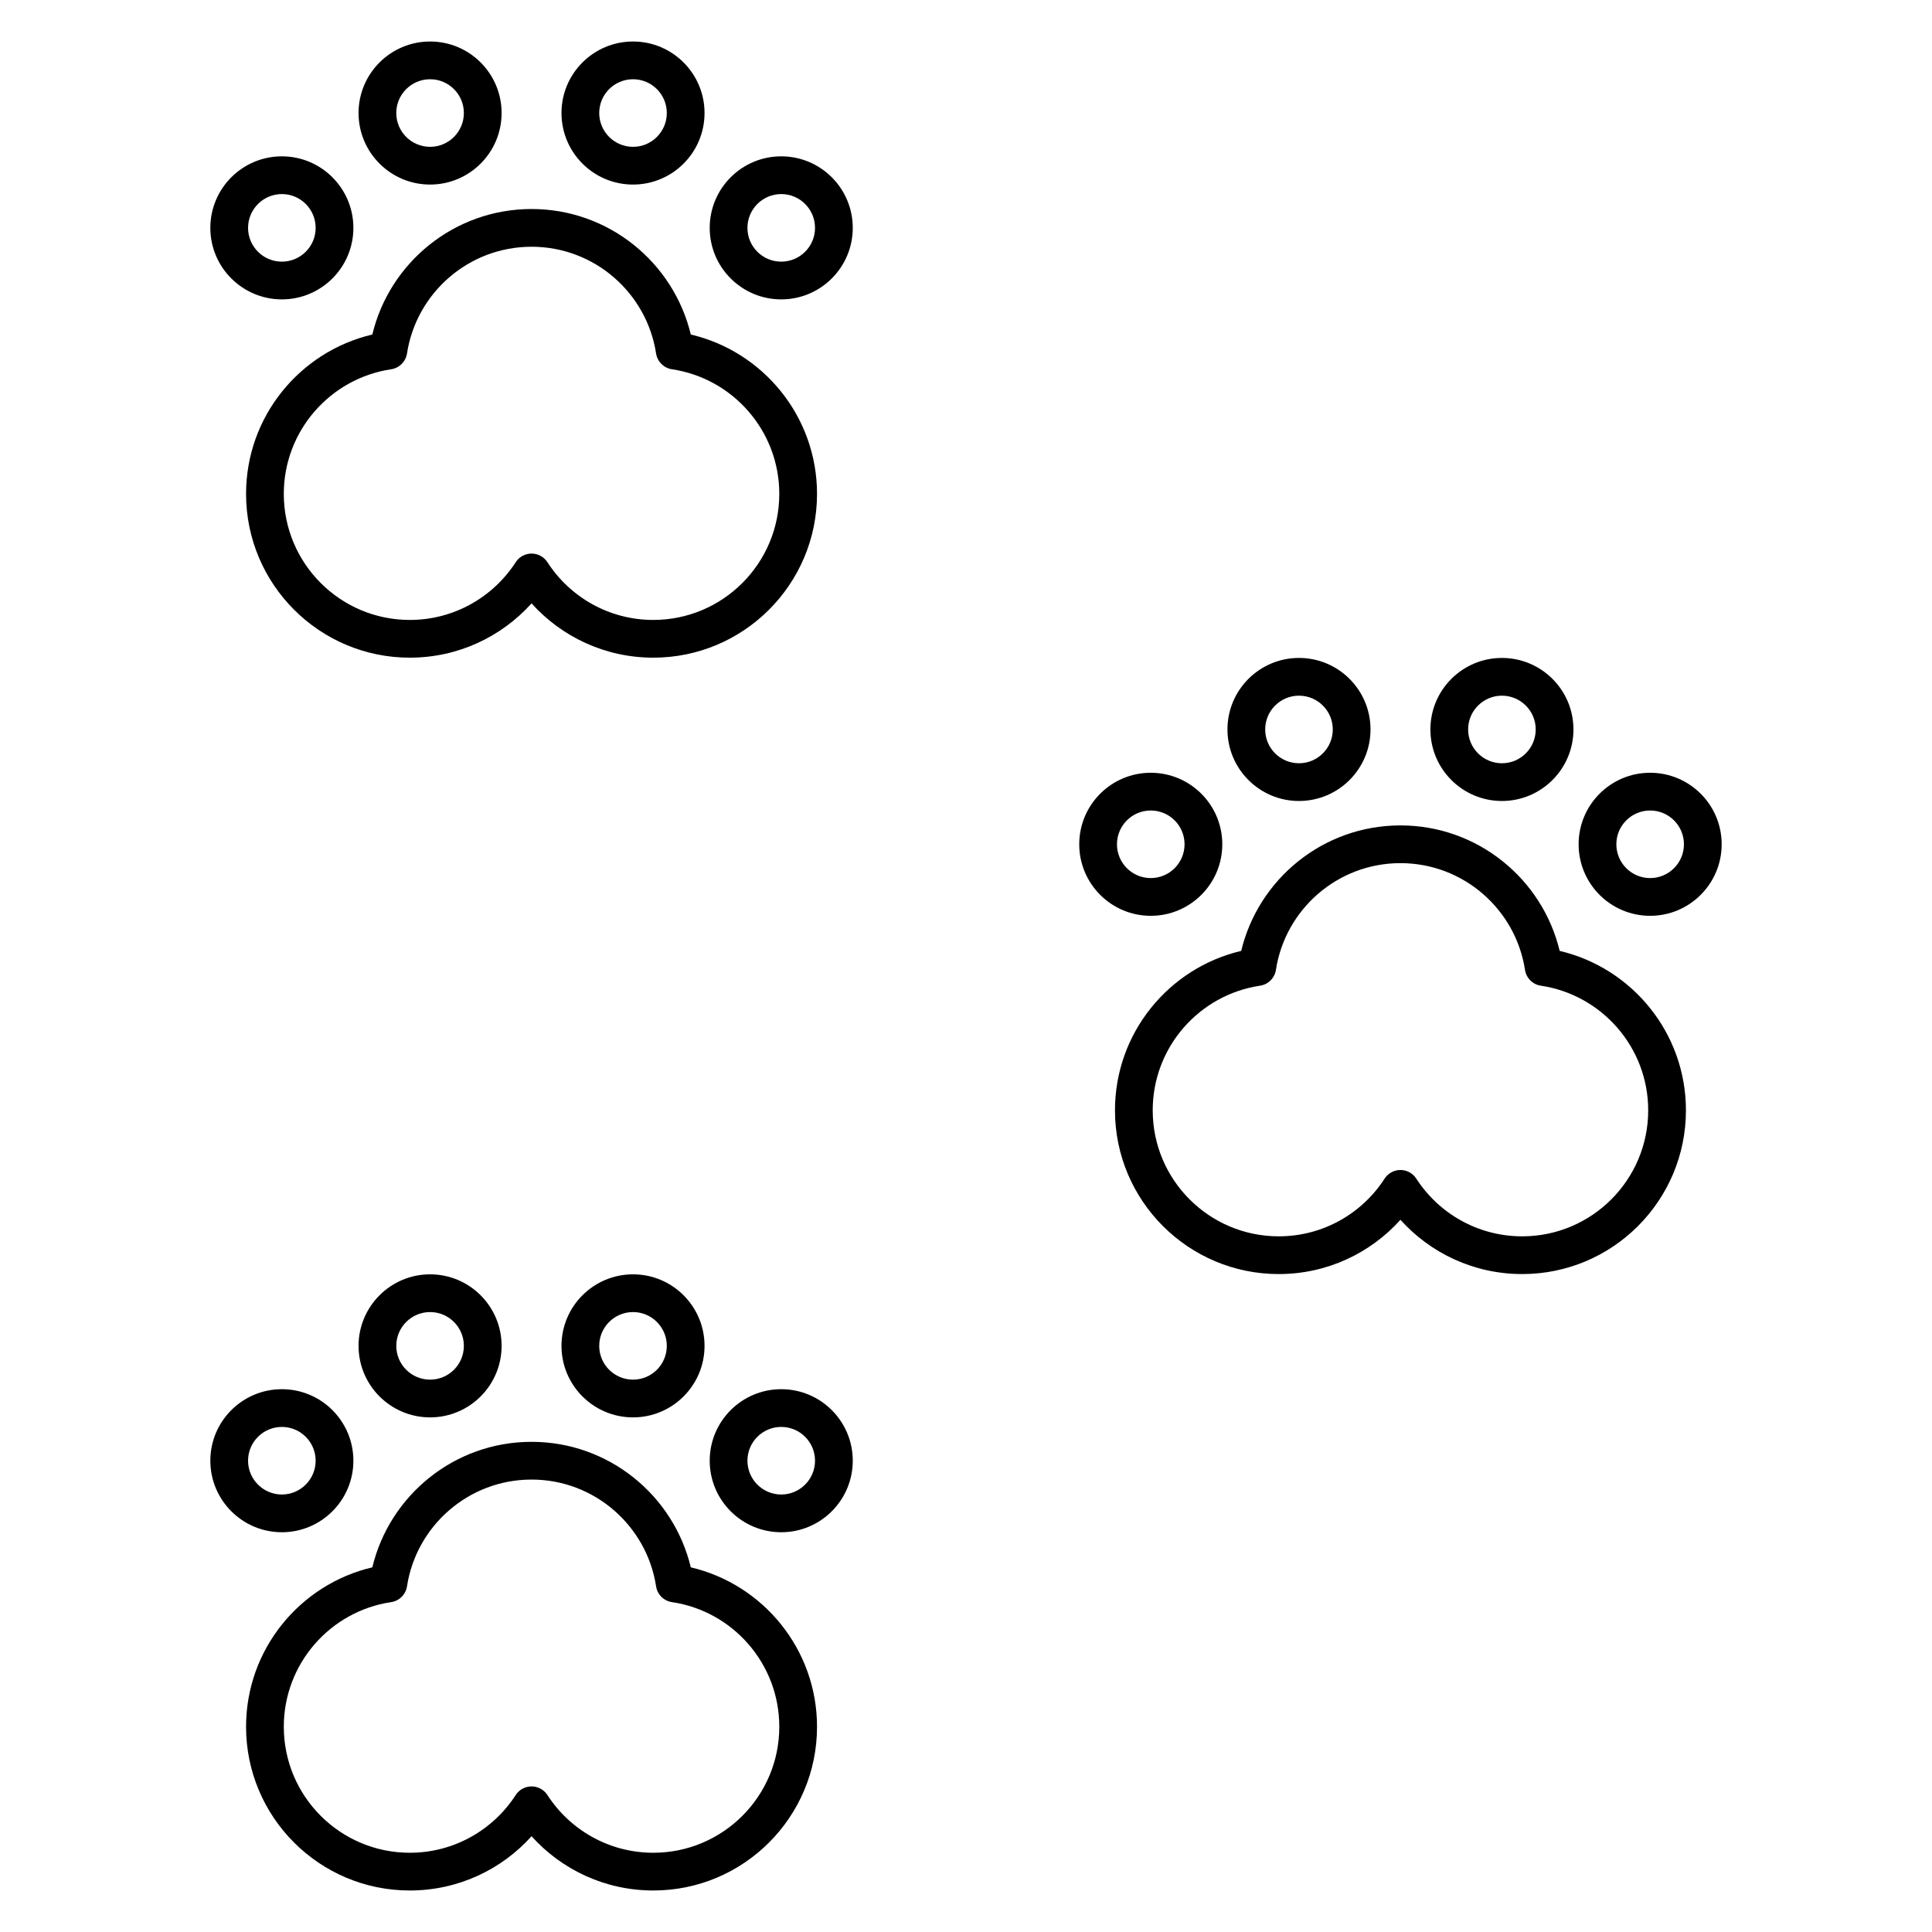 <?xml version="1.0" ?><!DOCTYPE svg  PUBLIC '-//W3C//DTD SVG 1.1//EN'  'http://www.w3.org/Graphics/SVG/1.1/DTD/svg11.dtd'><svg xmlns="http://www.w3.org/2000/svg" xmlns:xlink="http://www.w3.org/1999/xlink" xmlns:serif="http://www.serif.com/" width="100%" height="100%" viewBox="0 0 512 512" version="1.1" xml:space="preserve" style="fill-rule:evenodd;clip-rule:evenodd;stroke-linejoin:round;stroke-miterlimit:2;"><g transform="matrix(1,0,0,1,-1124,-2248)"><g id="Icons"><path d="M1222.67,2663.36C1203.5,2667.86 1189.21,2685.08 1189.21,2705.61C1189.21,2729.56 1208.65,2749 1232.6,2749C1245.41,2749 1256.92,2743.45 1264.87,2734.62C1272.81,2743.45 1284.33,2749 1297.13,2749C1321.08,2749 1340.52,2729.56 1340.52,2705.61C1340.52,2685.08 1326.23,2667.86 1307.07,2663.36C1302.49,2644.29 1285.33,2630.1 1264.87,2630.1C1244.41,2630.1 1227.24,2644.29 1222.67,2663.36ZM1227.65,2672.58C1229.82,2672.26 1231.53,2670.56 1231.86,2668.39C1234.32,2652.38 1248.17,2640.1 1264.87,2640.1C1281.56,2640.1 1295.41,2652.38 1297.87,2668.39C1298.2,2670.56 1299.91,2672.26 1302.08,2672.58C1318.17,2674.97 1330.52,2688.86 1330.52,2705.61C1330.52,2724.04 1315.56,2739 1297.13,2739C1285.36,2739 1275.01,2732.9 1269.07,2723.7C1268.14,2722.28 1266.56,2721.42 1264.87,2721.42C1263.17,2721.42 1261.59,2722.28 1260.67,2723.7C1254.72,2732.9 1244.37,2739 1232.6,2739C1214.17,2739 1199.21,2724.04 1199.21,2705.61C1199.21,2688.86 1211.57,2674.97 1227.65,2672.58ZM1198.7,2616.15C1188.24,2616.15 1179.74,2624.64 1179.74,2635.1C1179.74,2645.56 1188.24,2654.06 1198.7,2654.06C1209.16,2654.06 1217.65,2645.56 1217.65,2635.1C1217.65,2624.64 1209.16,2616.15 1198.7,2616.15ZM1331.04,2616.15C1320.57,2616.15 1312.08,2624.64 1312.08,2635.1C1312.08,2645.56 1320.57,2654.06 1331.04,2654.06C1341.5,2654.06 1349.99,2645.56 1349.99,2635.1C1349.99,2624.64 1341.5,2616.15 1331.04,2616.15ZM1198.7,2626.15C1203.64,2626.15 1207.65,2630.16 1207.65,2635.1C1207.65,2640.04 1203.64,2644.06 1198.7,2644.06C1193.76,2644.06 1189.74,2640.04 1189.74,2635.1C1189.74,2630.16 1193.76,2626.15 1198.7,2626.15ZM1331.04,2626.15C1335.98,2626.15 1339.99,2630.16 1339.99,2635.1C1339.99,2640.04 1335.98,2644.06 1331.04,2644.06C1326.09,2644.06 1322.08,2640.04 1322.08,2635.1C1322.08,2630.16 1326.09,2626.15 1331.04,2626.15ZM1237.98,2585.71C1227.52,2585.71 1219.02,2594.21 1219.02,2604.67C1219.02,2615.13 1227.52,2623.62 1237.98,2623.62C1248.44,2623.62 1256.93,2615.13 1256.93,2604.67C1256.93,2594.21 1248.44,2585.71 1237.98,2585.71ZM1291.76,2585.71C1281.29,2585.71 1272.8,2594.21 1272.8,2604.67C1272.8,2615.13 1281.29,2623.62 1291.76,2623.62C1302.22,2623.62 1310.71,2615.13 1310.71,2604.67C1310.71,2594.21 1302.22,2585.71 1291.76,2585.71ZM1237.98,2595.71C1242.92,2595.71 1246.93,2599.73 1246.93,2604.67C1246.93,2609.61 1242.92,2613.62 1237.98,2613.62C1233.03,2613.62 1229.02,2609.61 1229.02,2604.67C1229.02,2599.73 1233.03,2595.71 1237.98,2595.71ZM1291.76,2595.71C1296.7,2595.71 1300.71,2599.73 1300.71,2604.67C1300.71,2609.61 1296.7,2613.62 1291.76,2613.62C1286.81,2613.62 1282.8,2609.61 1282.8,2604.67C1282.8,2599.73 1286.81,2595.71 1291.76,2595.71ZM1452.93,2500C1433.77,2504.5 1419.48,2521.72 1419.48,2542.25C1419.48,2566.2 1438.92,2585.64 1462.87,2585.64C1475.67,2585.64 1487.19,2580.09 1495.13,2571.26C1503.08,2580.09 1514.59,2585.64 1527.4,2585.64C1551.35,2585.64 1570.79,2566.2 1570.79,2542.25C1570.79,2521.72 1556.5,2504.5 1537.33,2500C1532.76,2480.93 1515.59,2466.74 1495.13,2466.74C1474.67,2466.74 1457.51,2480.93 1452.93,2500ZM1457.92,2509.22C1460.09,2508.9 1461.8,2507.2 1462.13,2505.03C1464.59,2489.02 1478.44,2476.74 1495.13,2476.74C1511.83,2476.74 1525.68,2489.02 1528.14,2505.03C1528.47,2507.2 1530.18,2508.9 1532.35,2509.22C1548.43,2511.62 1560.79,2525.5 1560.79,2542.25C1560.79,2560.68 1545.83,2575.64 1527.4,2575.64C1515.63,2575.64 1505.28,2569.55 1499.33,2560.35C1498.41,2558.92 1496.83,2558.06 1495.13,2558.06C1493.44,2558.06 1491.86,2558.92 1490.93,2560.35C1484.99,2569.55 1474.64,2575.64 1462.87,2575.64C1444.44,2575.64 1429.48,2560.68 1429.48,2542.25C1429.48,2525.5 1441.83,2511.62 1457.92,2509.22ZM1561.3,2452.79C1550.84,2452.79 1542.35,2461.28 1542.35,2471.74C1542.35,2482.21 1550.84,2490.7 1561.3,2490.7C1571.76,2490.7 1580.26,2482.21 1580.26,2471.74C1580.26,2461.28 1571.76,2452.79 1561.3,2452.79ZM1428.96,2452.79C1418.5,2452.79 1410.01,2461.28 1410.01,2471.74C1410.01,2482.21 1418.5,2490.7 1428.96,2490.7C1439.43,2490.7 1447.92,2482.21 1447.92,2471.74C1447.92,2461.28 1439.43,2452.79 1428.96,2452.79ZM1561.3,2462.79C1566.25,2462.79 1570.26,2466.8 1570.26,2471.74C1570.26,2476.69 1566.25,2480.7 1561.3,2480.7C1556.36,2480.7 1552.35,2476.69 1552.35,2471.74C1552.35,2466.8 1556.36,2462.79 1561.3,2462.79ZM1428.96,2462.79C1433.91,2462.79 1437.92,2466.8 1437.92,2471.74C1437.92,2476.69 1433.91,2480.7 1428.96,2480.7C1424.02,2480.7 1420.01,2476.69 1420.01,2471.74C1420.01,2466.8 1424.02,2462.79 1428.96,2462.79ZM1468.24,2422.36C1457.78,2422.36 1449.29,2430.85 1449.29,2441.31C1449.29,2451.77 1457.78,2460.27 1468.24,2460.27C1478.71,2460.27 1487.2,2451.77 1487.2,2441.31C1487.2,2430.85 1478.71,2422.36 1468.24,2422.36ZM1522.02,2422.36C1511.56,2422.36 1503.07,2430.85 1503.07,2441.31C1503.07,2451.77 1511.56,2460.27 1522.02,2460.27C1532.49,2460.27 1540.98,2451.77 1540.98,2441.31C1540.98,2430.85 1532.49,2422.36 1522.02,2422.36ZM1468.24,2432.36C1473.19,2432.36 1477.2,2436.37 1477.2,2441.31C1477.2,2446.26 1473.19,2450.27 1468.24,2450.27C1463.3,2450.27 1459.29,2446.26 1459.29,2441.31C1459.29,2436.37 1463.3,2432.36 1468.24,2432.36ZM1522.02,2432.36C1526.97,2432.36 1530.98,2436.37 1530.98,2441.31C1530.98,2446.26 1526.97,2450.27 1522.02,2450.27C1517.08,2450.27 1513.07,2446.26 1513.07,2441.31C1513.07,2436.37 1517.08,2432.36 1522.02,2432.36ZM1222.67,2336.65C1203.5,2341.15 1189.21,2358.36 1189.21,2378.89C1189.21,2402.84 1208.65,2422.29 1232.6,2422.29C1245.41,2422.29 1256.92,2416.73 1264.87,2407.9C1272.81,2416.73 1284.33,2422.29 1297.13,2422.29C1321.08,2422.29 1340.52,2402.84 1340.52,2378.89C1340.52,2358.36 1326.23,2341.15 1307.07,2336.65C1302.49,2317.58 1285.33,2303.39 1264.87,2303.39C1244.41,2303.39 1227.24,2317.58 1222.67,2336.65ZM1227.65,2345.86C1229.82,2345.54 1231.53,2343.84 1231.86,2341.68C1234.32,2325.66 1248.17,2313.39 1264.87,2313.39C1281.56,2313.39 1295.41,2325.66 1297.87,2341.68C1298.2,2343.84 1299.91,2345.54 1302.08,2345.86C1318.17,2348.26 1330.52,2362.14 1330.52,2378.89C1330.52,2397.32 1315.56,2412.29 1297.13,2412.29C1285.36,2412.29 1275.01,2406.19 1269.07,2396.99C1268.14,2395.56 1266.56,2394.7 1264.87,2394.7C1263.17,2394.7 1261.59,2395.56 1260.67,2396.99C1254.72,2406.19 1244.37,2412.29 1232.6,2412.29C1214.17,2412.29 1199.21,2397.32 1199.21,2378.89C1199.21,2362.14 1211.57,2348.26 1227.65,2345.86ZM1198.7,2289.43C1188.24,2289.43 1179.74,2297.93 1179.74,2308.39C1179.74,2318.85 1188.24,2327.34 1198.7,2327.34C1209.16,2327.34 1217.65,2318.85 1217.65,2308.39C1217.65,2297.93 1209.16,2289.43 1198.7,2289.43ZM1331.04,2289.43C1320.57,2289.43 1312.08,2297.93 1312.08,2308.39C1312.08,2318.85 1320.57,2327.34 1331.04,2327.34C1341.5,2327.34 1349.99,2318.85 1349.99,2308.39C1349.99,2297.93 1341.5,2289.43 1331.04,2289.43ZM1198.7,2299.43C1203.64,2299.43 1207.65,2303.45 1207.65,2308.39C1207.65,2313.33 1203.64,2317.34 1198.7,2317.34C1193.76,2317.34 1189.74,2313.33 1189.74,2308.39C1189.74,2303.45 1193.76,2299.43 1198.7,2299.43ZM1331.04,2299.43C1335.98,2299.43 1339.99,2303.45 1339.99,2308.39C1339.99,2313.33 1335.98,2317.34 1331.04,2317.34C1326.09,2317.34 1322.08,2313.33 1322.08,2308.39C1322.08,2303.45 1326.09,2299.43 1331.04,2299.43ZM1237.98,2259C1227.52,2259 1219.02,2267.49 1219.02,2277.95C1219.02,2288.42 1227.52,2296.91 1237.98,2296.91C1248.44,2296.91 1256.93,2288.42 1256.93,2277.95C1256.93,2267.49 1248.44,2259 1237.98,2259ZM1291.76,2259C1281.29,2259 1272.8,2267.49 1272.8,2277.95C1272.8,2288.42 1281.29,2296.91 1291.76,2296.91C1302.22,2296.91 1310.71,2288.42 1310.71,2277.95C1310.71,2267.49 1302.22,2259 1291.76,2259ZM1237.98,2269C1242.92,2269 1246.93,2273.01 1246.93,2277.95C1246.93,2282.9 1242.92,2286.91 1237.98,2286.91C1233.03,2286.91 1229.02,2282.9 1229.02,2277.95C1229.02,2273.01 1233.03,2269 1237.98,2269ZM1291.76,2269C1296.7,2269 1300.71,2273.01 1300.71,2277.95C1300.71,2282.9 1296.7,2286.91 1291.76,2286.91C1286.81,2286.91 1282.8,2282.9 1282.8,2277.95C1282.8,2273.01 1286.81,2269 1291.76,2269Z"/></g></g></svg>